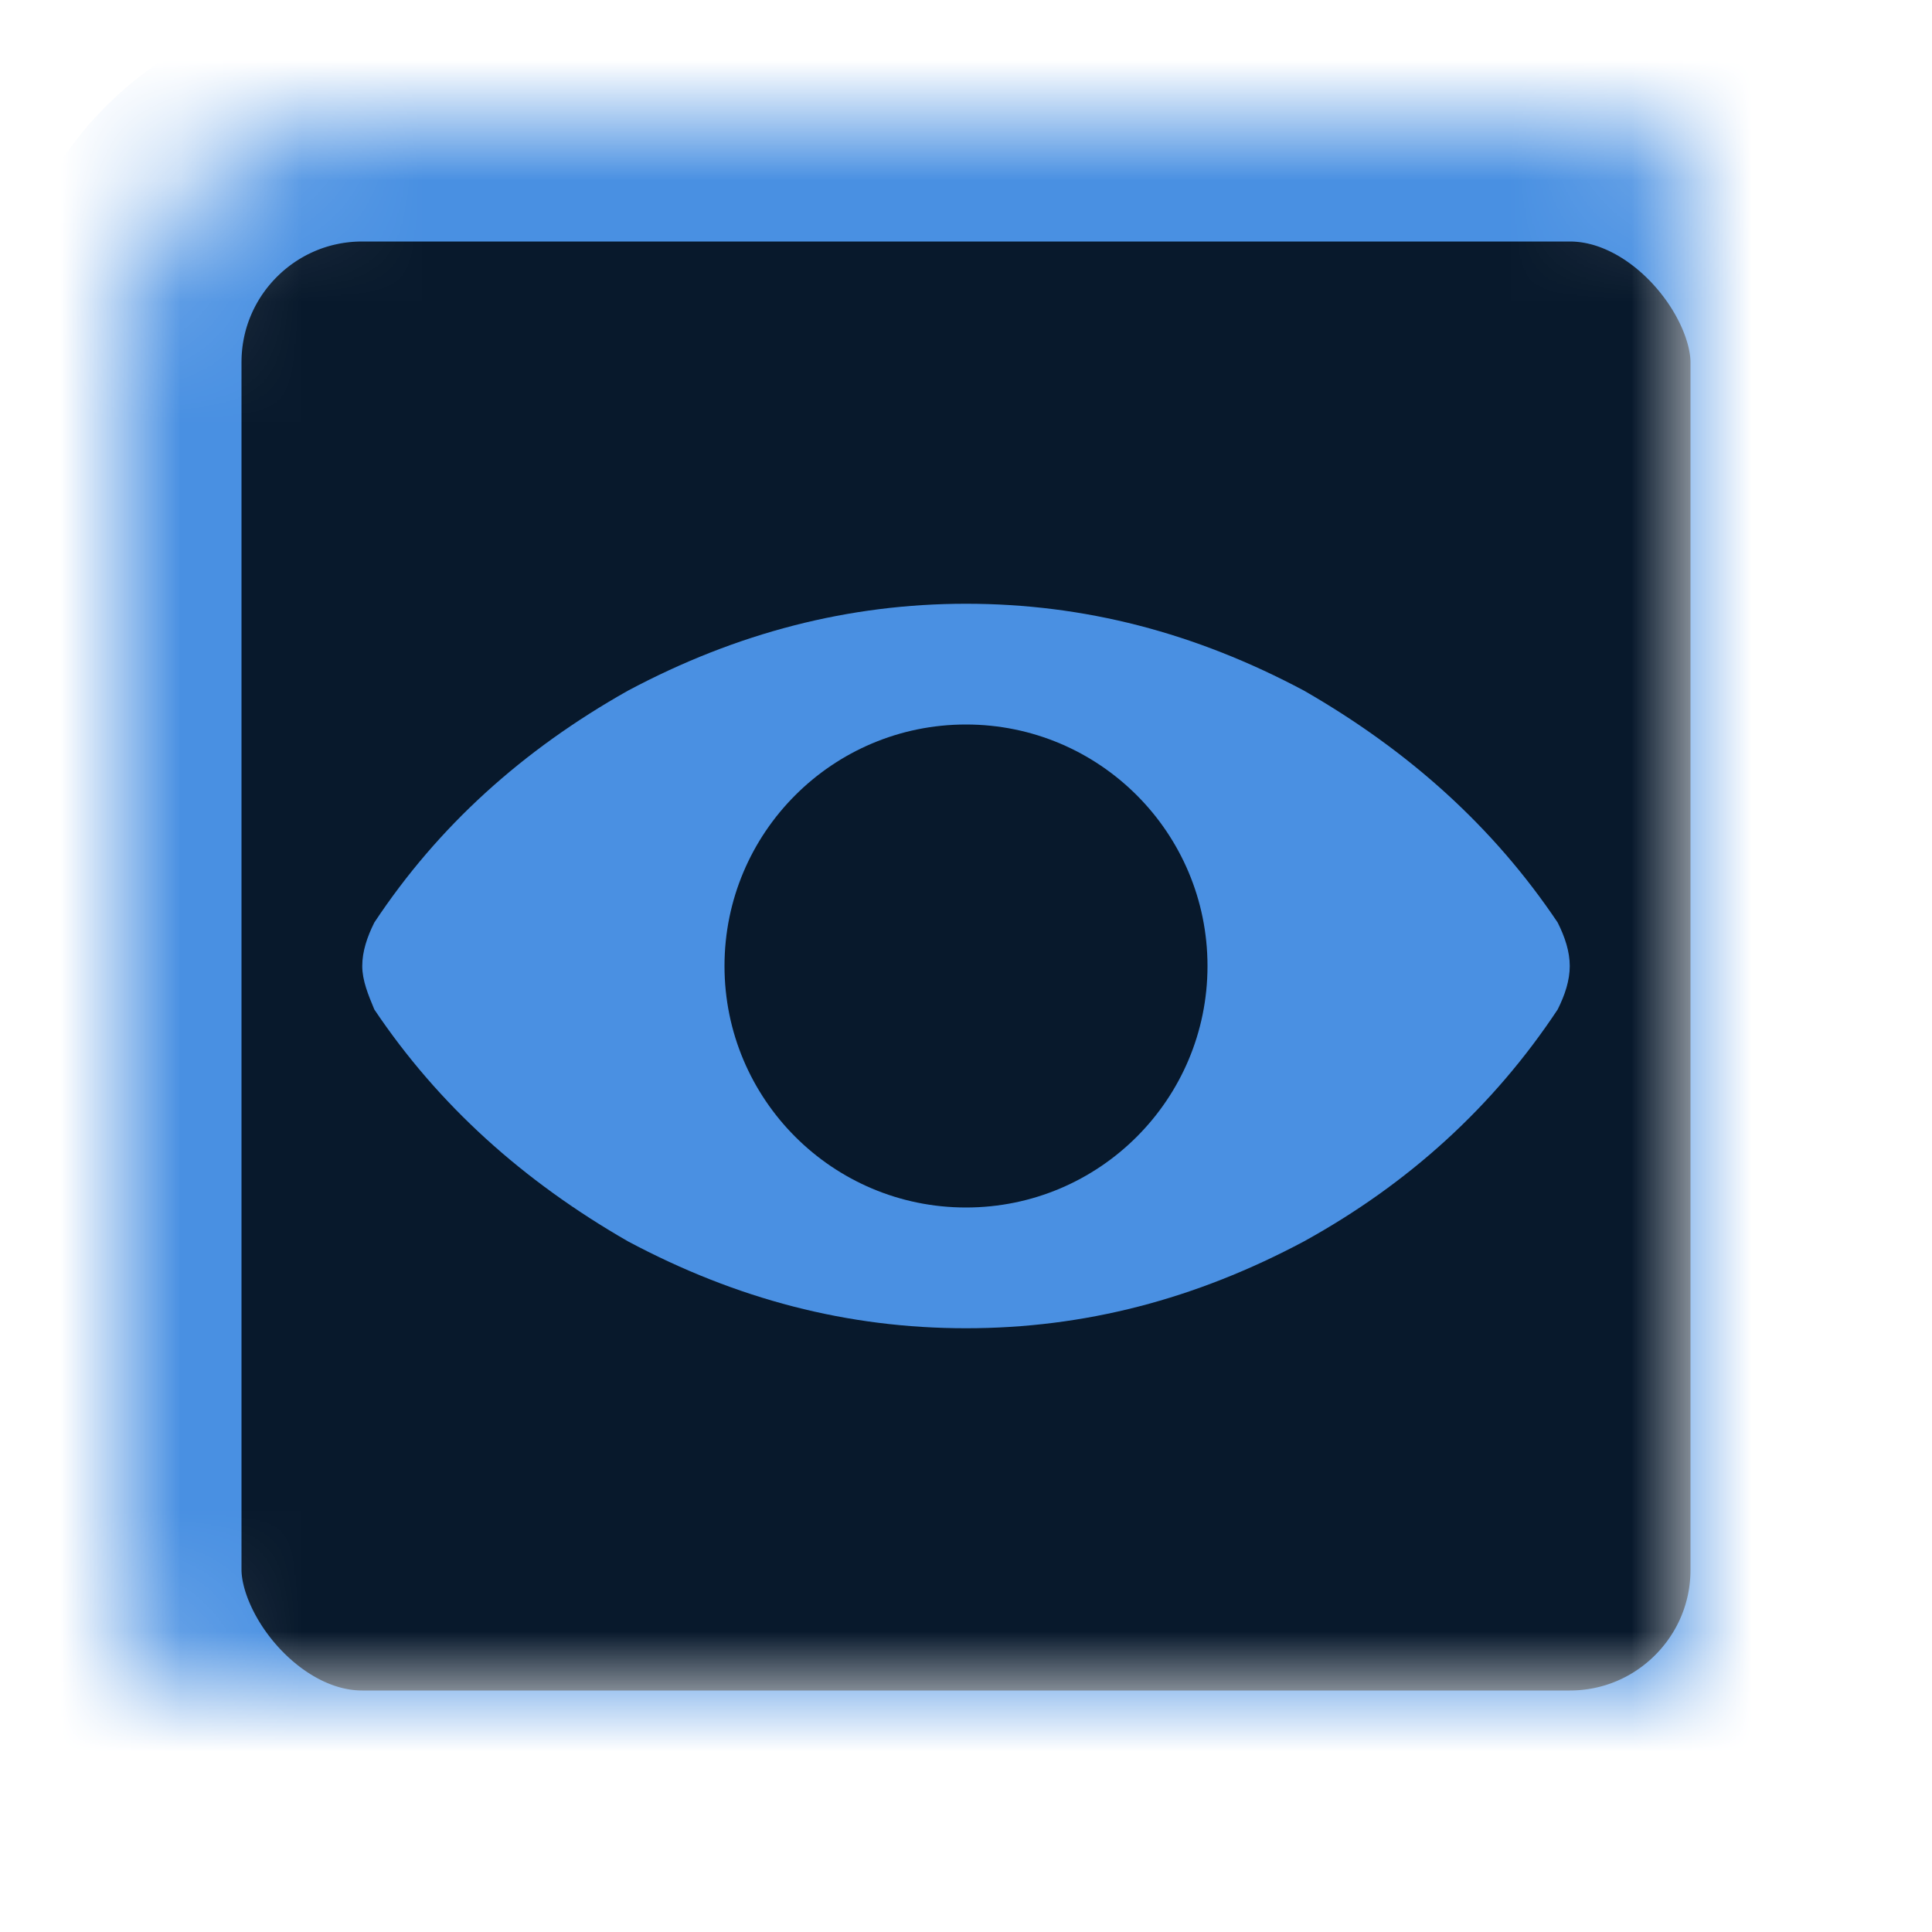 <svg xmlns="http://www.w3.org/2000/svg" width="16" height="16" xmlns:xlink="http://www.w3.org/1999/xlink"><title>preview_flag</title><desc>Created with Sketch.</desc><defs><rect id="a" width="14" height="14" x="1" y="1" rx="2"/><mask id="b" width="14" height="14" x="0" y="0"><use xlink:href="#a"/></mask></defs><g fill="none"><g><use fill="#08192C" stroke="#4990E2" stroke-width="2" mask="url(#b)" xlink:href="#a"/><path fill="#4A90E2" d="M13 8c0 .12-.04.24-.1.36-.53.8-1.23 1.44-2.1 1.92-.9.48-1.82.72-2.8.72-.98 0-1.9-.24-2.8-.72-.87-.5-1.57-1.13-2.1-1.92C3.05 8.24 3 8.12 3 8s.04-.24.1-.36c.53-.8 1.23-1.43 2.1-1.92C6.1 5.24 7.03 5 8 5c.98 0 1.9.24 2.8.72.87.5 1.57 1.13 2.1 1.92.06.12.1.24.1.36z"/><circle cx="8" cy="8" r="2" fill="#08192C"/></g></g></svg>